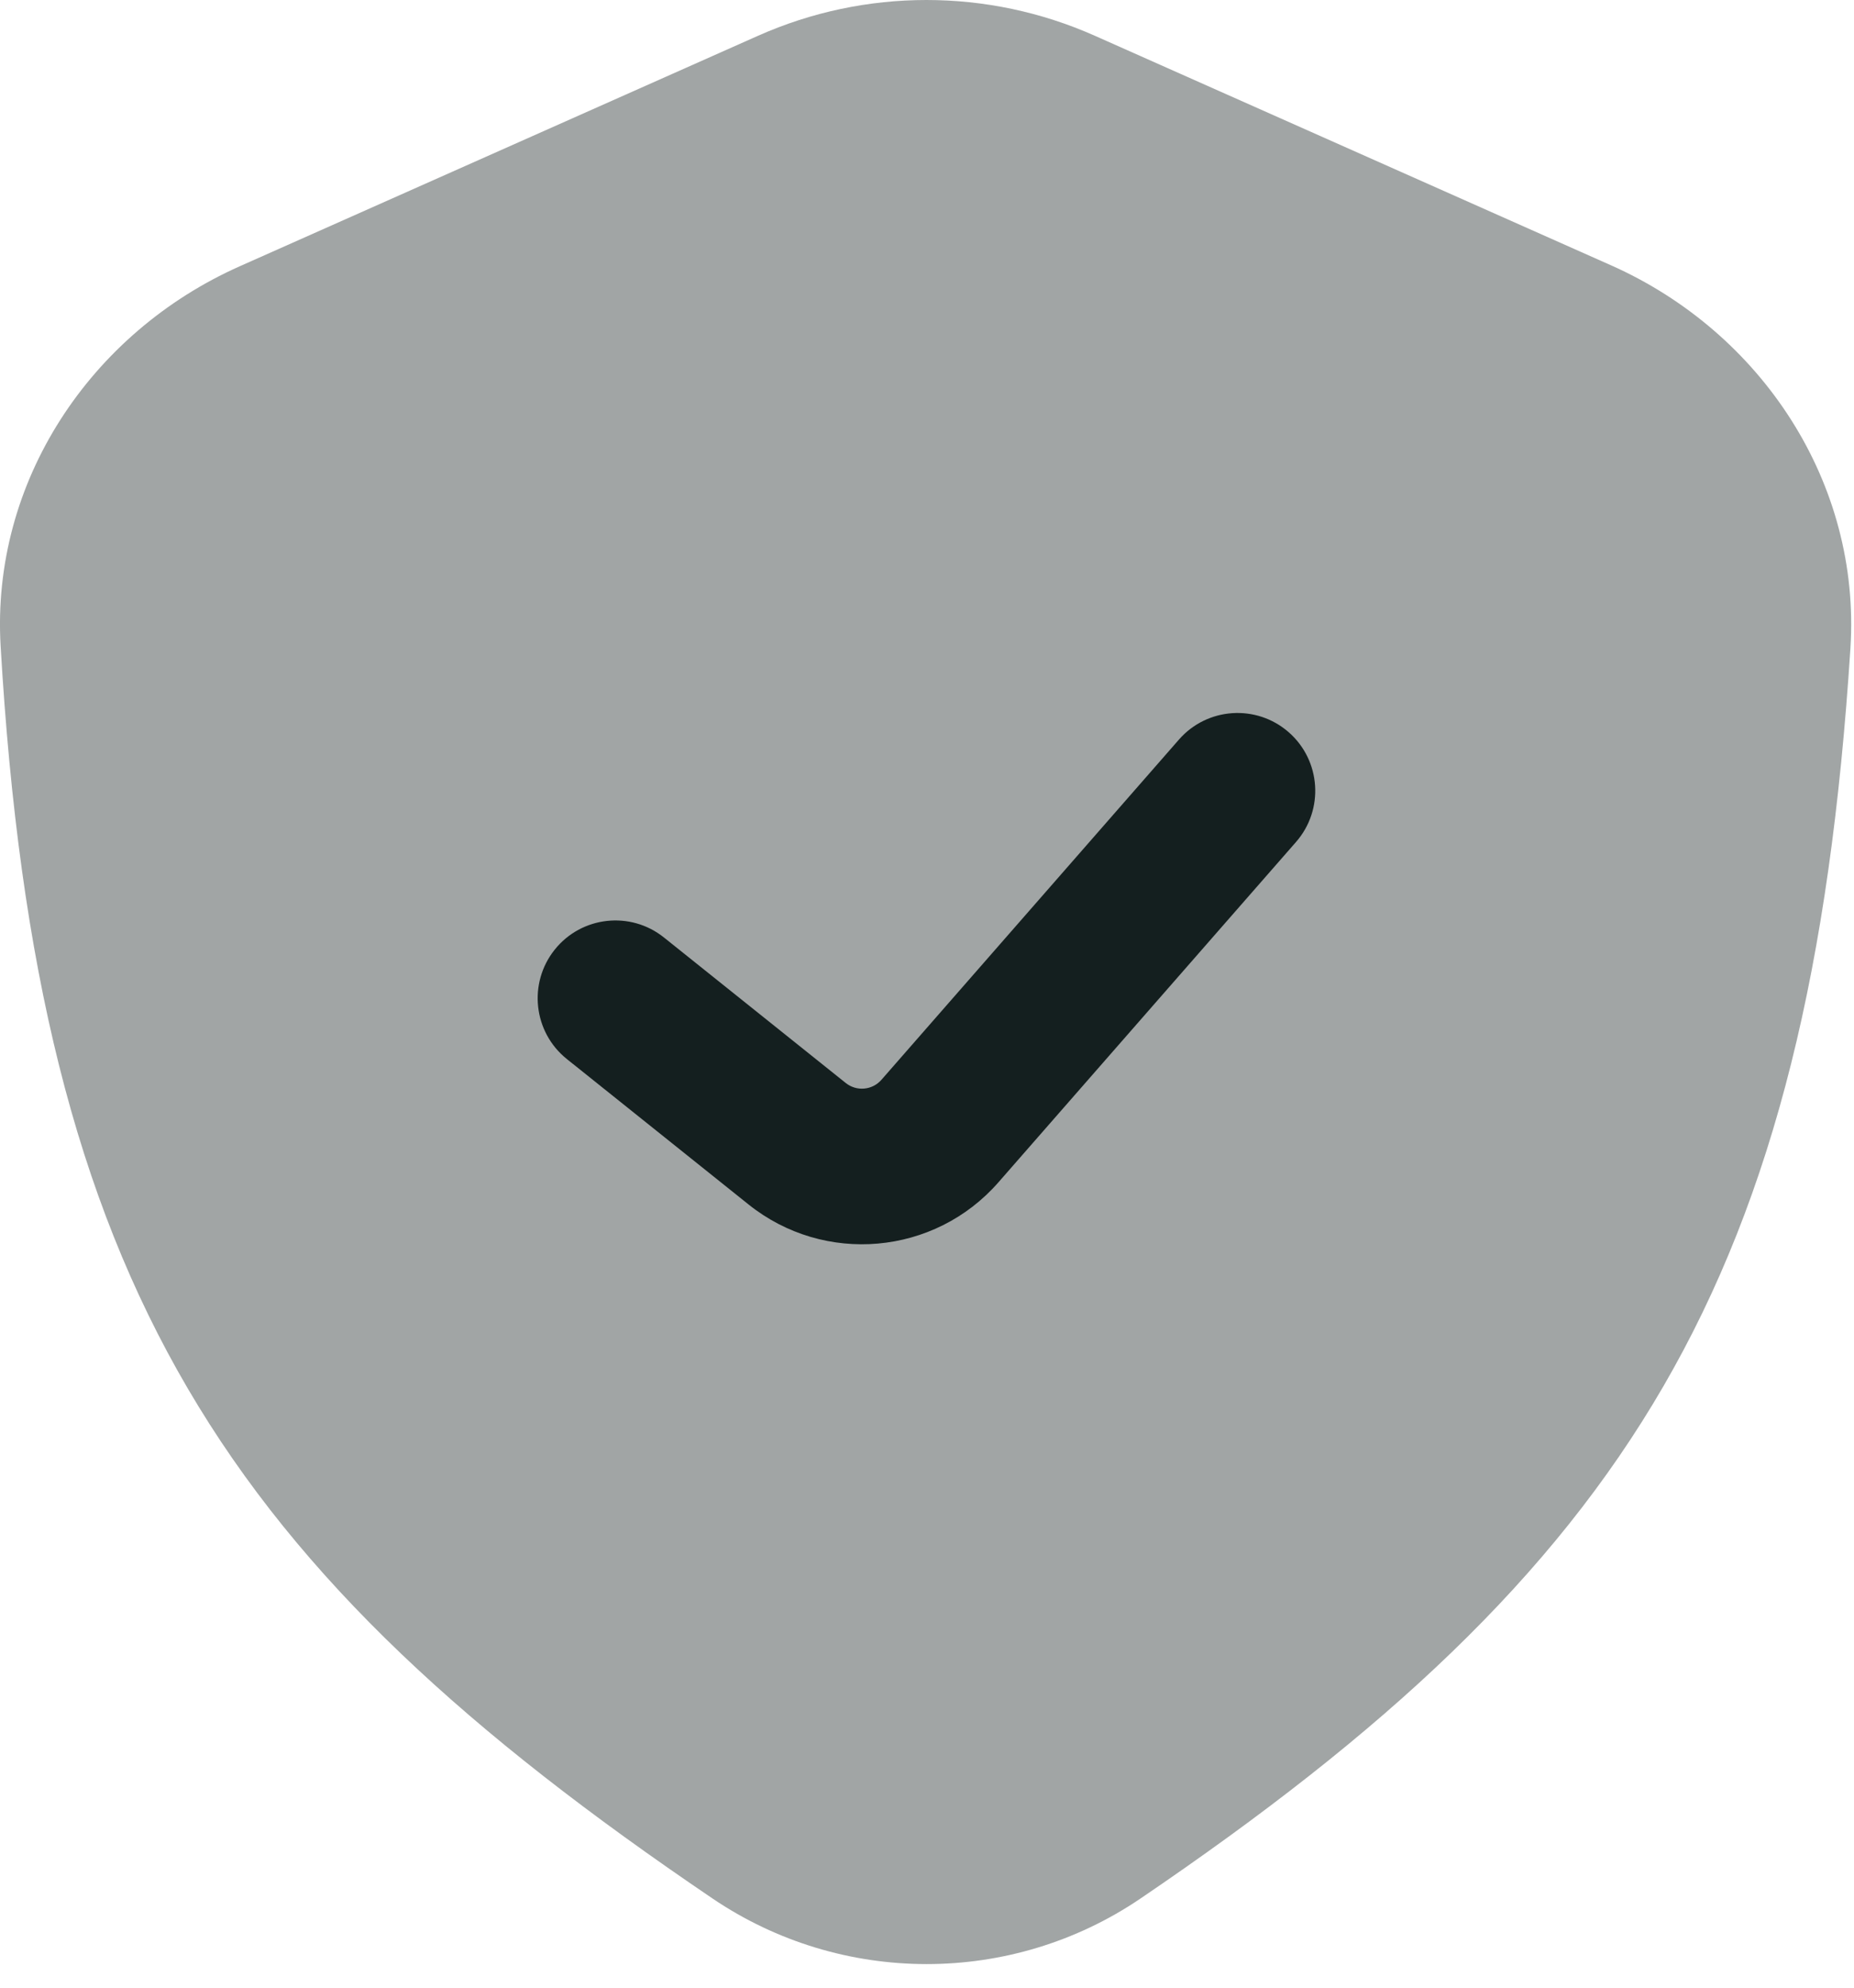 <svg width="42" height="45" viewBox="0 0 42 45" fill="none" xmlns="http://www.w3.org/2000/svg">
  <path 
    opacity="0.4" 
    d="M17.172 0.81L5.434 6.027C2.039 7.536 -0.202 10.915 0.014 14.624C0.859 29.125 5.105 35.509 16.14 42.98C19.063 44.959 22.916 44.963 25.837 42.981C36.905 35.47 41 28.996 41.919 14.674C42.158 10.941 39.914 7.525 36.495 6.006L24.803 0.81C22.374 -0.27 19.601 -0.27 17.172 0.81Z" 
    fill="#141F1F" 
  />
  <path 
    fillRule="evenodd" 
    clipRule="evenodd" 
    d="M29.194 16.577C29.926 17.218 30 18.331 29.359 19.063L22.619 26.766C21.171 28.422 18.676 28.643 16.958 27.269L12.841 23.976C12.082 23.368 11.959 22.26 12.566 21.5C13.174 20.74 14.283 20.617 15.042 21.225L19.159 24.518C19.404 24.715 19.761 24.683 19.968 24.446L26.708 16.743C27.349 16.011 28.462 15.937 29.194 16.577Z" 
    fill="#141F1F" 
  />
</svg>
